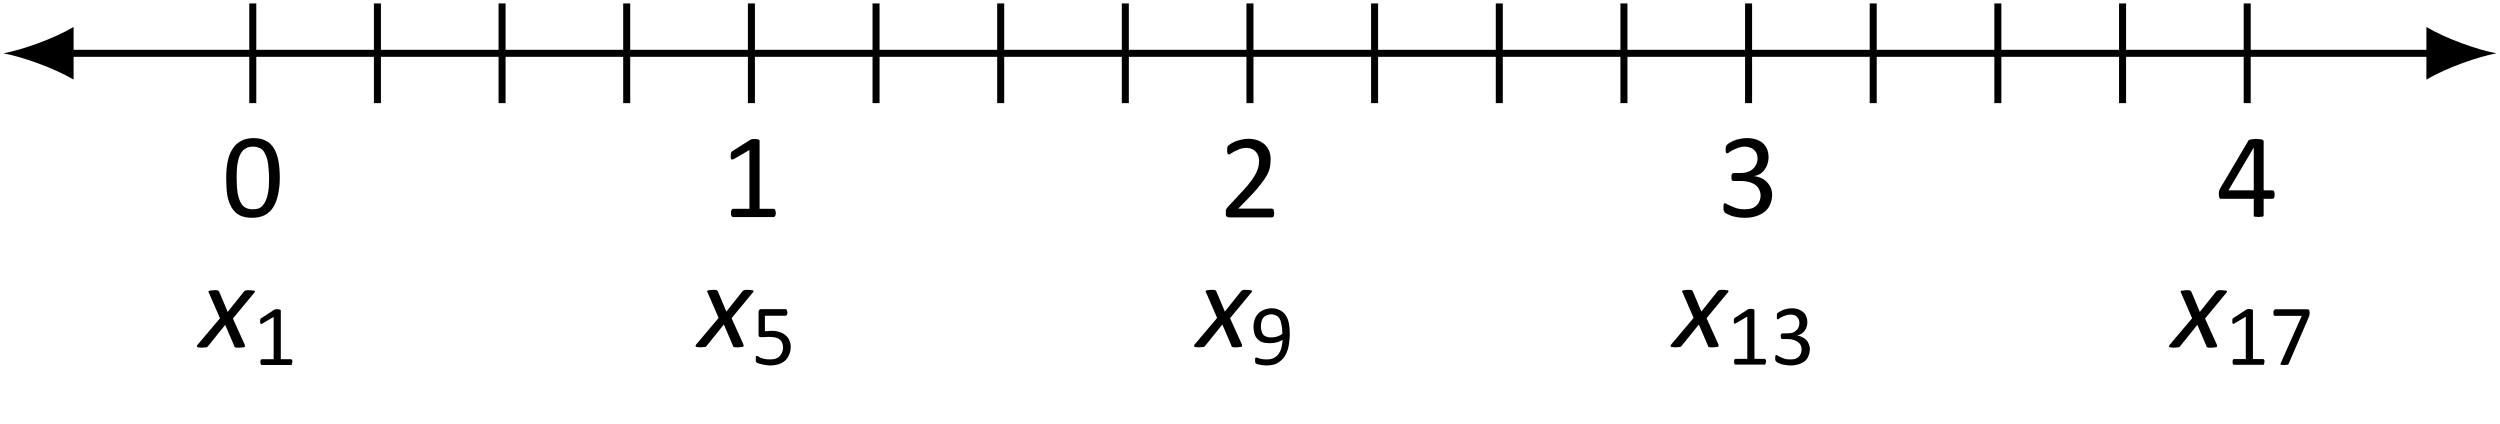 <?xml version="1.0" encoding="UTF-8"?>
<svg xmlns="http://www.w3.org/2000/svg" xmlns:xlink="http://www.w3.org/1999/xlink" width="142.13pt" height="24.09pt" viewBox="0 0 142.13 24.09" version="1.1">
<defs>
<g>
<symbol overflow="visible" id="glyph0-0">
<path style="stroke:none;" d="M 3.328 -4.406 L 3.328 0 L 0.156 0 L 0.156 -4.406 Z M 3.031 -0.281 L 3.031 -4.125 L 0.438 -4.125 L 0.438 -0.281 Z M 2.609 -2.906 C 2.609 -2.77 2.586 -2.648 2.547 -2.547 C 2.504 -2.441 2.445 -2.352 2.375 -2.281 C 2.312 -2.219 2.227 -2.164 2.125 -2.125 C 2.031 -2.082 1.926 -2.055 1.812 -2.047 L 1.797 -1.531 C 1.797 -1.508 1.773 -1.492 1.734 -1.484 C 1.703 -1.473 1.66 -1.469 1.609 -1.469 C 1.566 -1.469 1.535 -1.469 1.516 -1.469 C 1.492 -1.477 1.473 -1.484 1.453 -1.484 C 1.441 -1.484 1.43 -1.488 1.422 -1.5 C 1.422 -1.508 1.422 -1.52 1.422 -1.531 L 1.406 -2.156 C 1.395 -2.227 1.406 -2.273 1.438 -2.297 C 1.469 -2.328 1.516 -2.344 1.578 -2.344 L 1.641 -2.344 C 1.734 -2.344 1.812 -2.352 1.875 -2.375 C 1.945 -2.406 2.004 -2.441 2.047 -2.484 C 2.086 -2.535 2.117 -2.594 2.141 -2.656 C 2.16 -2.727 2.172 -2.801 2.172 -2.875 C 2.172 -3.039 2.125 -3.172 2.031 -3.266 C 1.938 -3.367 1.785 -3.422 1.578 -3.422 C 1.492 -3.422 1.414 -3.41 1.344 -3.391 C 1.281 -3.379 1.223 -3.363 1.172 -3.344 C 1.117 -3.32 1.078 -3.301 1.047 -3.281 C 1.016 -3.258 0.988 -3.25 0.969 -3.25 C 0.957 -3.25 0.945 -3.25 0.938 -3.25 C 0.938 -3.258 0.93 -3.27 0.922 -3.281 C 0.922 -3.289 0.914 -3.305 0.906 -3.328 C 0.906 -3.359 0.906 -3.391 0.906 -3.422 C 0.906 -3.461 0.906 -3.492 0.906 -3.516 C 0.914 -3.547 0.93 -3.566 0.953 -3.578 C 0.961 -3.598 0.988 -3.617 1.031 -3.641 C 1.082 -3.66 1.141 -3.676 1.203 -3.688 C 1.266 -3.707 1.332 -3.723 1.406 -3.734 C 1.477 -3.754 1.555 -3.766 1.641 -3.766 C 1.805 -3.766 1.953 -3.738 2.078 -3.688 C 2.203 -3.645 2.301 -3.586 2.375 -3.516 C 2.457 -3.441 2.516 -3.352 2.547 -3.25 C 2.586 -3.145 2.609 -3.031 2.609 -2.906 Z M 1.875 -0.922 C 1.875 -0.879 1.867 -0.844 1.859 -0.812 C 1.848 -0.781 1.832 -0.754 1.812 -0.734 C 1.789 -0.711 1.766 -0.695 1.734 -0.688 C 1.703 -0.676 1.66 -0.672 1.609 -0.672 C 1.566 -0.672 1.523 -0.676 1.484 -0.688 C 1.453 -0.695 1.426 -0.711 1.406 -0.734 C 1.383 -0.754 1.367 -0.781 1.359 -0.812 C 1.359 -0.844 1.359 -0.879 1.359 -0.922 C 1.359 -0.973 1.359 -1.016 1.359 -1.047 C 1.367 -1.078 1.383 -1.102 1.406 -1.125 C 1.426 -1.145 1.453 -1.16 1.484 -1.172 C 1.523 -1.18 1.566 -1.188 1.609 -1.188 C 1.66 -1.188 1.703 -1.18 1.734 -1.172 C 1.766 -1.16 1.789 -1.145 1.812 -1.125 C 1.832 -1.102 1.848 -1.078 1.859 -1.047 C 1.867 -1.016 1.875 -0.973 1.875 -0.922 Z M 0 1.344 Z M 0 1.344 "/>
</symbol>
<symbol overflow="visible" id="glyph0-1">
<path style="stroke:none;" d="M 3.297 -2.219 C 3.297 -1.875 3.266 -1.562 3.203 -1.281 C 3.148 -1.008 3.062 -0.77 2.938 -0.562 C 2.82 -0.363 2.66 -0.207 2.453 -0.094 C 2.254 0.008 2.008 0.062 1.719 0.062 C 1.445 0.062 1.211 0.016 1.016 -0.078 C 0.828 -0.18 0.676 -0.328 0.562 -0.516 C 0.445 -0.711 0.363 -0.945 0.312 -1.219 C 0.27 -1.5 0.25 -1.82 0.25 -2.188 C 0.25 -2.52 0.273 -2.828 0.328 -3.109 C 0.379 -3.391 0.469 -3.629 0.594 -3.828 C 0.719 -4.035 0.879 -4.191 1.078 -4.297 C 1.273 -4.41 1.52 -4.469 1.812 -4.469 C 2.094 -4.469 2.328 -4.414 2.516 -4.312 C 2.703 -4.219 2.852 -4.07 2.969 -3.875 C 3.082 -3.688 3.164 -3.453 3.219 -3.172 C 3.27 -2.891 3.297 -2.57 3.297 -2.219 Z M 2.688 -2.172 C 2.688 -2.391 2.676 -2.586 2.656 -2.766 C 2.645 -2.941 2.625 -3.094 2.594 -3.219 C 2.562 -3.352 2.52 -3.469 2.469 -3.562 C 2.426 -3.664 2.367 -3.75 2.297 -3.812 C 2.234 -3.875 2.156 -3.914 2.062 -3.938 C 1.977 -3.969 1.883 -3.984 1.781 -3.984 C 1.582 -3.984 1.422 -3.938 1.297 -3.844 C 1.18 -3.758 1.086 -3.633 1.016 -3.469 C 0.953 -3.312 0.906 -3.125 0.875 -2.906 C 0.852 -2.695 0.844 -2.473 0.844 -2.234 C 0.844 -1.898 0.859 -1.617 0.891 -1.391 C 0.93 -1.16 0.988 -0.973 1.062 -0.828 C 1.133 -0.68 1.227 -0.578 1.344 -0.516 C 1.457 -0.453 1.594 -0.422 1.75 -0.422 C 1.883 -0.422 2 -0.438 2.094 -0.469 C 2.188 -0.508 2.266 -0.566 2.328 -0.641 C 2.398 -0.723 2.457 -0.816 2.5 -0.922 C 2.551 -1.023 2.586 -1.141 2.609 -1.266 C 2.641 -1.398 2.66 -1.539 2.672 -1.688 C 2.68 -1.844 2.688 -2.004 2.688 -2.172 Z M 2.688 -2.172 "/>
</symbol>
<symbol overflow="visible" id="glyph0-2">
<path style="stroke:none;" d="M 3.156 -0.234 C 3.156 -0.191 3.148 -0.156 3.141 -0.125 C 3.141 -0.094 3.129 -0.066 3.109 -0.047 C 3.098 -0.035 3.086 -0.023 3.078 -0.016 C 3.066 -0.004 3.051 0 3.031 0 L 0.734 0 C 0.711 0 0.695 -0.004 0.688 -0.016 C 0.676 -0.023 0.66 -0.035 0.641 -0.047 C 0.629 -0.066 0.617 -0.094 0.609 -0.125 C 0.609 -0.156 0.609 -0.191 0.609 -0.234 C 0.609 -0.273 0.609 -0.305 0.609 -0.328 C 0.617 -0.359 0.629 -0.383 0.641 -0.406 C 0.648 -0.426 0.66 -0.441 0.672 -0.453 C 0.691 -0.461 0.711 -0.469 0.734 -0.469 L 1.656 -0.469 L 1.656 -3.812 L 0.797 -3.312 C 0.754 -3.289 0.719 -3.273 0.688 -3.266 C 0.664 -3.266 0.645 -3.27 0.625 -3.281 C 0.613 -3.301 0.602 -3.328 0.594 -3.359 C 0.594 -3.391 0.594 -3.43 0.594 -3.484 C 0.594 -3.523 0.594 -3.555 0.594 -3.578 C 0.602 -3.609 0.609 -3.633 0.609 -3.656 C 0.617 -3.676 0.629 -3.691 0.641 -3.703 C 0.648 -3.711 0.664 -3.727 0.688 -3.75 L 1.703 -4.391 C 1.711 -4.398 1.723 -4.406 1.734 -4.406 C 1.754 -4.414 1.773 -4.422 1.797 -4.422 C 1.816 -4.43 1.836 -4.438 1.859 -4.438 C 1.891 -4.438 1.926 -4.438 1.969 -4.438 C 2.02 -4.438 2.062 -4.43 2.094 -4.422 C 2.133 -4.422 2.164 -4.414 2.188 -4.406 C 2.207 -4.395 2.219 -4.383 2.219 -4.375 C 2.227 -4.363 2.234 -4.352 2.234 -4.344 L 2.234 -0.469 L 3.031 -0.469 C 3.051 -0.469 3.066 -0.461 3.078 -0.453 C 3.098 -0.441 3.113 -0.426 3.125 -0.406 C 3.133 -0.383 3.141 -0.359 3.141 -0.328 C 3.148 -0.305 3.156 -0.273 3.156 -0.234 Z M 3.156 -0.234 "/>
</symbol>
<symbol overflow="visible" id="glyph0-3">
<path style="stroke:none;" d="M 3.141 -0.25 C 3.141 -0.207 3.133 -0.172 3.125 -0.141 C 3.125 -0.109 3.117 -0.082 3.109 -0.062 C 3.098 -0.039 3.082 -0.023 3.062 -0.016 C 3.051 -0.004 3.035 0 3.016 0 L 0.578 0 C 0.547 0 0.52 -0.004 0.5 -0.016 C 0.477 -0.023 0.457 -0.035 0.438 -0.047 C 0.414 -0.066 0.398 -0.094 0.391 -0.125 C 0.391 -0.164 0.391 -0.207 0.391 -0.25 C 0.391 -0.301 0.391 -0.344 0.391 -0.375 C 0.391 -0.406 0.395 -0.43 0.406 -0.453 C 0.426 -0.484 0.441 -0.508 0.453 -0.531 C 0.473 -0.562 0.5 -0.594 0.531 -0.625 L 1.375 -1.531 C 1.57 -1.738 1.727 -1.926 1.844 -2.094 C 1.969 -2.258 2.062 -2.41 2.125 -2.547 C 2.188 -2.68 2.227 -2.801 2.25 -2.906 C 2.27 -3.02 2.281 -3.129 2.281 -3.234 C 2.281 -3.328 2.266 -3.414 2.234 -3.5 C 2.203 -3.594 2.156 -3.672 2.094 -3.734 C 2.039 -3.797 1.969 -3.848 1.875 -3.891 C 1.781 -3.93 1.676 -3.953 1.562 -3.953 C 1.426 -3.953 1.301 -3.93 1.188 -3.891 C 1.082 -3.848 0.988 -3.805 0.906 -3.766 C 0.82 -3.723 0.75 -3.68 0.688 -3.641 C 0.633 -3.598 0.594 -3.578 0.562 -3.578 C 0.551 -3.578 0.535 -3.582 0.516 -3.594 C 0.504 -3.602 0.492 -3.617 0.484 -3.641 C 0.484 -3.66 0.477 -3.688 0.469 -3.719 C 0.469 -3.758 0.469 -3.801 0.469 -3.844 C 0.469 -3.875 0.469 -3.898 0.469 -3.922 C 0.469 -3.953 0.473 -3.977 0.484 -4 C 0.492 -4.02 0.5 -4.035 0.5 -4.047 C 0.508 -4.066 0.531 -4.086 0.562 -4.109 C 0.594 -4.129 0.641 -4.16 0.703 -4.203 C 0.766 -4.242 0.848 -4.285 0.953 -4.328 C 1.055 -4.367 1.164 -4.398 1.281 -4.422 C 1.406 -4.453 1.535 -4.469 1.672 -4.469 C 1.879 -4.469 2.062 -4.438 2.219 -4.375 C 2.383 -4.312 2.52 -4.227 2.625 -4.125 C 2.727 -4.02 2.805 -3.898 2.859 -3.766 C 2.91 -3.629 2.938 -3.484 2.938 -3.328 C 2.938 -3.18 2.926 -3.035 2.906 -2.891 C 2.883 -2.754 2.832 -2.602 2.75 -2.438 C 2.664 -2.281 2.547 -2.102 2.391 -1.906 C 2.242 -1.707 2.047 -1.477 1.797 -1.219 L 1.094 -0.5 L 3.016 -0.5 C 3.023 -0.5 3.039 -0.492 3.062 -0.484 C 3.082 -0.473 3.098 -0.457 3.109 -0.438 C 3.117 -0.414 3.125 -0.391 3.125 -0.359 C 3.133 -0.328 3.141 -0.289 3.141 -0.25 Z M 3.141 -0.25 "/>
</symbol>
<symbol overflow="visible" id="glyph0-4">
<path style="stroke:none;" d="M 3.109 -1.266 C 3.109 -1.055 3.07 -0.867 3 -0.703 C 2.938 -0.547 2.836 -0.41 2.703 -0.297 C 2.566 -0.18 2.398 -0.094 2.203 -0.031 C 2.016 0.031 1.801 0.062 1.562 0.062 C 1.414 0.062 1.273 0.051 1.141 0.031 C 1.016 0.008 0.898 -0.016 0.797 -0.047 C 0.703 -0.086 0.617 -0.125 0.547 -0.156 C 0.484 -0.195 0.441 -0.223 0.422 -0.234 C 0.41 -0.254 0.398 -0.27 0.391 -0.281 C 0.379 -0.301 0.367 -0.32 0.359 -0.344 C 0.359 -0.363 0.352 -0.391 0.344 -0.422 C 0.344 -0.453 0.344 -0.492 0.344 -0.547 C 0.344 -0.629 0.348 -0.688 0.359 -0.719 C 0.379 -0.75 0.406 -0.766 0.438 -0.766 C 0.457 -0.766 0.5 -0.742 0.562 -0.703 C 0.625 -0.672 0.703 -0.633 0.797 -0.594 C 0.891 -0.551 1 -0.508 1.125 -0.469 C 1.25 -0.438 1.391 -0.422 1.547 -0.422 C 1.691 -0.422 1.82 -0.438 1.938 -0.469 C 2.051 -0.508 2.145 -0.566 2.219 -0.641 C 2.301 -0.711 2.359 -0.797 2.391 -0.891 C 2.43 -0.984 2.453 -1.086 2.453 -1.203 C 2.453 -1.328 2.426 -1.438 2.375 -1.531 C 2.332 -1.633 2.266 -1.723 2.172 -1.797 C 2.078 -1.867 1.957 -1.926 1.812 -1.969 C 1.676 -2.008 1.523 -2.031 1.359 -2.031 L 0.938 -2.031 C 0.914 -2.031 0.895 -2.031 0.875 -2.031 C 0.863 -2.039 0.848 -2.055 0.828 -2.078 C 0.816 -2.098 0.805 -2.117 0.797 -2.141 C 0.797 -2.172 0.797 -2.211 0.797 -2.266 C 0.797 -2.305 0.797 -2.336 0.797 -2.359 C 0.805 -2.391 0.816 -2.414 0.828 -2.438 C 0.848 -2.457 0.863 -2.469 0.875 -2.469 C 0.895 -2.477 0.914 -2.484 0.938 -2.484 L 1.312 -2.484 C 1.469 -2.484 1.602 -2.504 1.719 -2.547 C 1.844 -2.586 1.941 -2.645 2.016 -2.719 C 2.098 -2.789 2.16 -2.875 2.203 -2.969 C 2.254 -3.07 2.281 -3.188 2.281 -3.312 C 2.281 -3.406 2.266 -3.492 2.234 -3.578 C 2.203 -3.66 2.156 -3.727 2.094 -3.781 C 2.039 -3.844 1.969 -3.891 1.875 -3.922 C 1.781 -3.961 1.676 -3.984 1.562 -3.984 C 1.426 -3.984 1.301 -3.961 1.188 -3.922 C 1.082 -3.879 0.984 -3.836 0.891 -3.797 C 0.805 -3.754 0.738 -3.711 0.688 -3.672 C 0.633 -3.629 0.594 -3.609 0.562 -3.609 C 0.551 -3.609 0.535 -3.609 0.516 -3.609 C 0.504 -3.617 0.492 -3.629 0.484 -3.641 C 0.484 -3.66 0.477 -3.688 0.469 -3.719 C 0.469 -3.75 0.469 -3.789 0.469 -3.844 C 0.469 -3.875 0.469 -3.898 0.469 -3.922 C 0.477 -3.953 0.484 -3.977 0.484 -4 C 0.492 -4.02 0.504 -4.035 0.516 -4.047 C 0.523 -4.066 0.539 -4.086 0.562 -4.109 C 0.582 -4.129 0.625 -4.16 0.688 -4.203 C 0.758 -4.242 0.844 -4.285 0.938 -4.328 C 1.031 -4.367 1.141 -4.398 1.266 -4.422 C 1.391 -4.453 1.523 -4.469 1.672 -4.469 C 1.879 -4.469 2.055 -4.441 2.203 -4.391 C 2.359 -4.336 2.488 -4.266 2.594 -4.172 C 2.695 -4.078 2.773 -3.961 2.828 -3.828 C 2.879 -3.691 2.906 -3.547 2.906 -3.391 C 2.906 -3.242 2.883 -3.113 2.844 -3 C 2.812 -2.883 2.758 -2.781 2.688 -2.688 C 2.625 -2.594 2.539 -2.508 2.438 -2.438 C 2.332 -2.375 2.211 -2.332 2.078 -2.312 C 2.234 -2.289 2.375 -2.25 2.5 -2.188 C 2.625 -2.133 2.727 -2.062 2.812 -1.969 C 2.906 -1.875 2.977 -1.766 3.031 -1.641 C 3.082 -1.523 3.109 -1.398 3.109 -1.266 Z M 3.109 -1.266 "/>
</symbol>
<symbol overflow="visible" id="glyph0-5">
<path style="stroke:none;" d="M 3.328 -1.25 C 3.328 -1.176 3.316 -1.117 3.297 -1.078 C 3.273 -1.035 3.242 -1.016 3.203 -1.016 L 2.703 -1.016 L 2.703 -0.078 C 2.703 -0.066 2.695 -0.051 2.688 -0.031 C 2.676 -0.02 2.66 -0.008 2.641 0 C 2.617 0 2.586 0 2.547 0 C 2.516 0.008 2.473 0.016 2.422 0.016 C 2.359 0.016 2.305 0.008 2.266 0 C 2.234 0 2.207 0 2.188 0 C 2.164 -0.008 2.148 -0.02 2.141 -0.031 C 2.141 -0.051 2.141 -0.066 2.141 -0.078 L 2.141 -1.016 L 0.312 -1.016 C 0.289 -1.016 0.27 -1.016 0.25 -1.016 C 0.227 -1.023 0.211 -1.035 0.203 -1.047 C 0.191 -1.066 0.18 -1.094 0.172 -1.125 C 0.16 -1.164 0.156 -1.211 0.156 -1.266 C 0.156 -1.305 0.156 -1.344 0.156 -1.375 C 0.164 -1.414 0.172 -1.445 0.172 -1.469 C 0.18 -1.5 0.191 -1.523 0.203 -1.547 C 0.211 -1.578 0.227 -1.609 0.25 -1.641 L 1.828 -4.312 C 1.836 -4.332 1.852 -4.348 1.875 -4.359 C 1.906 -4.379 1.938 -4.391 1.969 -4.391 C 2 -4.398 2.039 -4.406 2.094 -4.406 C 2.145 -4.414 2.203 -4.422 2.266 -4.422 C 2.336 -4.422 2.398 -4.414 2.453 -4.406 C 2.516 -4.406 2.562 -4.398 2.594 -4.391 C 2.633 -4.379 2.66 -4.363 2.672 -4.344 C 2.691 -4.332 2.703 -4.316 2.703 -4.297 L 2.703 -1.5 L 3.203 -1.5 C 3.242 -1.5 3.273 -1.477 3.297 -1.438 C 3.316 -1.395 3.328 -1.332 3.328 -1.25 Z M 2.141 -3.906 L 2.125 -3.906 L 0.703 -1.5 L 2.141 -1.5 Z M 2.141 -3.906 "/>
</symbol>
<symbol overflow="visible" id="glyph1-0">
<path style="stroke:none;" d="M 3.359 -4.406 L 3.359 0 L 0.188 0 L 0.188 -4.406 Z M 3.062 -0.281 L 3.062 -4.125 L 0.469 -4.125 L 0.469 -0.281 Z M 2.625 -3.062 C 2.625 -2.938 2.609 -2.816 2.578 -2.703 C 2.547 -2.586 2.488 -2.484 2.406 -2.391 C 2.332 -2.297 2.234 -2.219 2.109 -2.156 C 1.984 -2.094 1.832 -2.055 1.656 -2.047 L 1.531 -1.531 C 1.52 -1.508 1.5 -1.492 1.469 -1.484 C 1.438 -1.473 1.391 -1.469 1.328 -1.469 C 1.297 -1.469 1.266 -1.469 1.234 -1.469 C 1.211 -1.477 1.195 -1.484 1.188 -1.484 C 1.176 -1.484 1.164 -1.488 1.156 -1.5 C 1.156 -1.508 1.156 -1.52 1.156 -1.531 L 1.266 -2.172 C 1.273 -2.234 1.297 -2.273 1.328 -2.297 C 1.367 -2.328 1.414 -2.344 1.469 -2.344 L 1.484 -2.344 C 1.629 -2.344 1.742 -2.363 1.828 -2.406 C 1.922 -2.445 1.992 -2.5 2.047 -2.562 C 2.098 -2.633 2.133 -2.707 2.156 -2.781 C 2.176 -2.863 2.188 -2.941 2.188 -3.016 C 2.188 -3.078 2.176 -3.129 2.156 -3.172 C 2.145 -3.223 2.117 -3.266 2.078 -3.297 C 2.047 -3.336 2 -3.367 1.938 -3.391 C 1.875 -3.41 1.797 -3.422 1.703 -3.422 C 1.617 -3.422 1.539 -3.41 1.469 -3.391 C 1.395 -3.379 1.328 -3.363 1.266 -3.344 C 1.211 -3.32 1.172 -3.301 1.141 -3.281 C 1.109 -3.258 1.082 -3.25 1.062 -3.25 C 1.039 -3.25 1.023 -3.254 1.016 -3.266 C 1.016 -3.285 1.016 -3.312 1.016 -3.344 C 1.016 -3.352 1.016 -3.367 1.016 -3.391 C 1.016 -3.41 1.016 -3.43 1.016 -3.453 C 1.023 -3.484 1.035 -3.508 1.047 -3.531 C 1.055 -3.551 1.066 -3.566 1.078 -3.578 C 1.098 -3.598 1.129 -3.617 1.172 -3.641 C 1.223 -3.66 1.281 -3.68 1.344 -3.703 C 1.414 -3.723 1.488 -3.738 1.562 -3.75 C 1.633 -3.758 1.711 -3.766 1.797 -3.766 C 1.953 -3.766 2.082 -3.742 2.188 -3.703 C 2.289 -3.66 2.375 -3.602 2.438 -3.531 C 2.508 -3.469 2.555 -3.391 2.578 -3.297 C 2.609 -3.211 2.625 -3.133 2.625 -3.062 Z M 1.5 -1.031 C 1.5 -1.02 1.5 -1 1.5 -0.969 C 1.5 -0.945 1.492 -0.922 1.484 -0.891 C 1.473 -0.859 1.461 -0.828 1.453 -0.797 C 1.441 -0.773 1.426 -0.754 1.406 -0.734 C 1.383 -0.711 1.352 -0.695 1.312 -0.688 C 1.281 -0.676 1.238 -0.672 1.188 -0.672 C 1.133 -0.672 1.094 -0.676 1.062 -0.688 C 1.039 -0.695 1.02 -0.707 1 -0.719 C 0.988 -0.727 0.977 -0.742 0.969 -0.766 C 0.969 -0.785 0.969 -0.805 0.969 -0.828 C 0.969 -0.848 0.969 -0.867 0.969 -0.891 C 0.977 -0.922 0.984 -0.945 0.984 -0.969 C 0.992 -1 1.004 -1.023 1.016 -1.047 C 1.035 -1.078 1.051 -1.102 1.062 -1.125 C 1.082 -1.145 1.109 -1.16 1.141 -1.172 C 1.18 -1.18 1.234 -1.188 1.297 -1.188 C 1.336 -1.188 1.367 -1.18 1.391 -1.172 C 1.422 -1.172 1.441 -1.16 1.453 -1.141 C 1.473 -1.129 1.484 -1.113 1.484 -1.094 C 1.492 -1.082 1.5 -1.062 1.5 -1.031 Z M 0 1.344 Z M 0 1.344 "/>
</symbol>
<symbol overflow="visible" id="glyph1-1">
<path style="stroke:none;" d="M 1.891 -1.641 L 2.562 -0.156 C 2.57 -0.125 2.578 -0.094 2.578 -0.062 C 2.578 -0.039 2.562 -0.023 2.531 -0.016 C 2.508 -0.004 2.473 0 2.422 0 C 2.379 0.008 2.328 0.016 2.266 0.016 C 2.203 0.016 2.148 0.016 2.109 0.016 C 2.078 0.016 2.051 0.008 2.031 0 C 2.008 -0.008 1.992 -0.02 1.984 -0.031 C 1.973 -0.039 1.969 -0.055 1.969 -0.078 L 1.453 -1.281 L 0.484 -0.078 C 0.473 -0.055 0.457 -0.039 0.438 -0.031 C 0.426 -0.02 0.406 -0.008 0.375 0 C 0.352 0 0.32 0 0.281 0 C 0.238 0.008 0.18 0.016 0.109 0.016 C 0.047 0.016 -0.004 0.008 -0.047 0 C -0.086 0 -0.113 -0.004 -0.125 -0.016 C -0.145 -0.023 -0.156 -0.039 -0.156 -0.062 C -0.156 -0.082 -0.145 -0.109 -0.125 -0.141 L 1.156 -1.656 L 0.531 -3.094 C 0.508 -3.125 0.5 -3.148 0.5 -3.172 C 0.508 -3.191 0.523 -3.207 0.547 -3.219 C 0.566 -3.227 0.598 -3.234 0.641 -3.234 C 0.68 -3.242 0.738 -3.25 0.812 -3.25 C 0.875 -3.25 0.922 -3.25 0.953 -3.25 C 0.992 -3.25 1.023 -3.242 1.047 -3.234 C 1.066 -3.223 1.078 -3.211 1.078 -3.203 C 1.086 -3.191 1.098 -3.18 1.109 -3.172 L 1.594 -2.016 L 2.516 -3.172 C 2.523 -3.18 2.535 -3.191 2.547 -3.203 C 2.566 -3.211 2.586 -3.223 2.609 -3.234 C 2.629 -3.242 2.66 -3.25 2.703 -3.25 C 2.742 -3.25 2.789 -3.25 2.844 -3.25 C 2.914 -3.25 2.973 -3.242 3.016 -3.234 C 3.055 -3.234 3.086 -3.227 3.109 -3.219 C 3.129 -3.207 3.141 -3.191 3.141 -3.172 C 3.141 -3.148 3.125 -3.125 3.094 -3.094 Z M 1.891 -1.641 "/>
</symbol>
<symbol overflow="visible" id="glyph2-0">
<path style="stroke:none;" d="M 2.375 -3.156 L 2.375 0 L 0.109 0 L 0.109 -3.156 Z M 2.172 -0.203 L 2.172 -2.953 L 0.312 -2.953 L 0.312 -0.203 Z M 1.859 -2.078 C 1.859 -1.984 1.844 -1.898 1.812 -1.828 C 1.789 -1.754 1.754 -1.691 1.703 -1.641 C 1.648 -1.586 1.586 -1.547 1.516 -1.516 C 1.453 -1.484 1.379 -1.469 1.297 -1.469 L 1.281 -1.094 C 1.281 -1.082 1.266 -1.07 1.234 -1.062 C 1.211 -1.051 1.18 -1.047 1.141 -1.047 C 1.117 -1.047 1.098 -1.047 1.078 -1.047 C 1.066 -1.055 1.055 -1.062 1.047 -1.062 C 1.035 -1.062 1.023 -1.062 1.016 -1.062 C 1.016 -1.07 1.016 -1.082 1.016 -1.094 L 1 -1.547 C 1 -1.586 1.008 -1.617 1.031 -1.641 C 1.051 -1.66 1.082 -1.672 1.125 -1.672 L 1.172 -1.672 C 1.242 -1.672 1.301 -1.68 1.344 -1.703 C 1.395 -1.723 1.438 -1.75 1.469 -1.781 C 1.5 -1.82 1.52 -1.863 1.531 -1.906 C 1.539 -1.957 1.547 -2.008 1.547 -2.062 C 1.547 -2.176 1.508 -2.27 1.438 -2.344 C 1.375 -2.414 1.27 -2.453 1.125 -2.453 C 1.07 -2.453 1.02 -2.441 0.969 -2.422 C 0.914 -2.41 0.867 -2.395 0.828 -2.375 C 0.797 -2.363 0.766 -2.352 0.734 -2.344 C 0.711 -2.332 0.695 -2.328 0.688 -2.328 C 0.688 -2.328 0.68 -2.328 0.672 -2.328 C 0.672 -2.336 0.664 -2.344 0.656 -2.344 C 0.656 -2.352 0.648 -2.363 0.641 -2.375 C 0.641 -2.395 0.641 -2.422 0.641 -2.453 C 0.641 -2.473 0.641 -2.492 0.641 -2.516 C 0.648 -2.535 0.66 -2.551 0.672 -2.562 C 0.691 -2.57 0.719 -2.582 0.75 -2.594 C 0.781 -2.613 0.816 -2.629 0.859 -2.641 C 0.898 -2.66 0.945 -2.672 1 -2.672 C 1.062 -2.68 1.117 -2.688 1.172 -2.688 C 1.297 -2.688 1.398 -2.672 1.484 -2.641 C 1.566 -2.609 1.633 -2.566 1.688 -2.516 C 1.75 -2.461 1.789 -2.395 1.812 -2.312 C 1.844 -2.238 1.859 -2.16 1.859 -2.078 Z M 1.344 -0.672 C 1.344 -0.629 1.336 -0.598 1.328 -0.578 C 1.316 -0.555 1.305 -0.535 1.297 -0.516 C 1.285 -0.504 1.266 -0.492 1.234 -0.484 C 1.211 -0.484 1.188 -0.484 1.156 -0.484 C 1.125 -0.484 1.094 -0.484 1.062 -0.484 C 1.039 -0.492 1.02 -0.504 1 -0.516 C 0.988 -0.535 0.977 -0.555 0.969 -0.578 C 0.969 -0.598 0.969 -0.629 0.969 -0.672 C 0.969 -0.703 0.969 -0.727 0.969 -0.75 C 0.977 -0.77 0.988 -0.785 1 -0.797 C 1.02 -0.816 1.039 -0.828 1.062 -0.828 C 1.094 -0.836 1.125 -0.844 1.156 -0.844 C 1.188 -0.844 1.211 -0.836 1.234 -0.828 C 1.266 -0.828 1.285 -0.816 1.297 -0.797 C 1.305 -0.785 1.316 -0.77 1.328 -0.75 C 1.336 -0.727 1.344 -0.703 1.344 -0.672 Z M 0 0.969 Z M 0 0.969 "/>
</symbol>
<symbol overflow="visible" id="glyph2-1">
<path style="stroke:none;" d="M 2.25 -0.172 C 2.25 -0.141 2.242 -0.113 2.234 -0.094 C 2.234 -0.07 2.227 -0.051 2.219 -0.031 C 2.219 -0.02 2.211 -0.008 2.203 0 C 2.191 0 2.18 0 2.172 0 L 0.516 0 C 0.504 0 0.492 0 0.484 0 C 0.484 -0.008 0.477 -0.02 0.469 -0.031 C 0.457 -0.051 0.445 -0.07 0.438 -0.094 C 0.438 -0.113 0.438 -0.141 0.438 -0.172 C 0.438 -0.191 0.438 -0.211 0.438 -0.234 C 0.445 -0.254 0.453 -0.27 0.453 -0.281 C 0.461 -0.301 0.473 -0.312 0.484 -0.312 C 0.492 -0.32 0.504 -0.328 0.516 -0.328 L 1.188 -0.328 L 1.188 -2.734 L 0.578 -2.375 C 0.547 -2.352 0.52 -2.336 0.5 -2.328 C 0.477 -2.328 0.461 -2.332 0.453 -2.344 C 0.441 -2.352 0.43 -2.367 0.422 -2.391 C 0.422 -2.422 0.422 -2.457 0.422 -2.5 C 0.422 -2.52 0.422 -2.539 0.422 -2.562 C 0.43 -2.582 0.438 -2.598 0.438 -2.609 C 0.445 -2.629 0.453 -2.641 0.453 -2.641 C 0.461 -2.648 0.477 -2.66 0.5 -2.672 L 1.219 -3.141 C 1.227 -3.148 1.238 -3.156 1.25 -3.156 C 1.258 -3.156 1.27 -3.156 1.281 -3.156 C 1.289 -3.164 1.305 -3.172 1.328 -3.172 C 1.348 -3.172 1.375 -3.172 1.406 -3.172 C 1.445 -3.172 1.477 -3.164 1.5 -3.156 C 1.531 -3.156 1.551 -3.148 1.562 -3.141 C 1.57 -3.141 1.578 -3.133 1.578 -3.125 C 1.586 -3.125 1.594 -3.117 1.594 -3.109 L 1.594 -0.328 L 2.172 -0.328 C 2.18 -0.328 2.191 -0.32 2.203 -0.312 C 2.211 -0.312 2.223 -0.301 2.234 -0.281 C 2.242 -0.27 2.25 -0.254 2.25 -0.234 C 2.25 -0.211 2.25 -0.191 2.25 -0.172 Z M 2.25 -0.172 "/>
</symbol>
<symbol overflow="visible" id="glyph2-2">
<path style="stroke:none;" d="M 2.234 -1.016 C 2.234 -0.848 2.203 -0.695 2.141 -0.562 C 2.086 -0.426 2.008 -0.312 1.906 -0.219 C 1.801 -0.133 1.676 -0.066 1.531 -0.016 C 1.395 0.023 1.238 0.047 1.062 0.047 C 0.957 0.047 0.863 0.035 0.781 0.016 C 0.695 0.004 0.617 -0.008 0.547 -0.031 C 0.484 -0.051 0.426 -0.066 0.375 -0.078 C 0.332 -0.098 0.305 -0.113 0.297 -0.125 C 0.285 -0.145 0.273 -0.156 0.266 -0.156 C 0.266 -0.164 0.258 -0.176 0.25 -0.188 C 0.25 -0.207 0.25 -0.227 0.25 -0.25 C 0.25 -0.27 0.25 -0.297 0.25 -0.328 C 0.25 -0.359 0.25 -0.383 0.25 -0.406 C 0.25 -0.426 0.25 -0.441 0.25 -0.453 C 0.258 -0.461 0.27 -0.473 0.281 -0.484 C 0.289 -0.492 0.301 -0.5 0.312 -0.5 C 0.332 -0.5 0.359 -0.488 0.391 -0.469 C 0.422 -0.445 0.461 -0.422 0.516 -0.391 C 0.578 -0.367 0.648 -0.348 0.734 -0.328 C 0.828 -0.305 0.93 -0.297 1.047 -0.297 C 1.148 -0.297 1.25 -0.305 1.344 -0.328 C 1.438 -0.359 1.516 -0.398 1.578 -0.453 C 1.641 -0.516 1.691 -0.586 1.734 -0.672 C 1.773 -0.754 1.797 -0.852 1.797 -0.969 C 1.797 -1.07 1.781 -1.16 1.75 -1.234 C 1.719 -1.316 1.664 -1.383 1.594 -1.438 C 1.531 -1.488 1.445 -1.523 1.344 -1.547 C 1.25 -1.566 1.129 -1.578 0.984 -1.578 C 0.891 -1.578 0.805 -1.57 0.734 -1.562 C 0.66 -1.562 0.594 -1.562 0.531 -1.562 C 0.488 -1.562 0.457 -1.57 0.438 -1.594 C 0.414 -1.613 0.406 -1.648 0.406 -1.703 L 0.406 -2.984 C 0.406 -3.047 0.414 -3.086 0.438 -3.109 C 0.469 -3.141 0.504 -3.156 0.547 -3.156 L 1.953 -3.156 C 1.961 -3.156 1.973 -3.148 1.984 -3.141 C 1.992 -3.129 2.004 -3.113 2.016 -3.094 C 2.023 -3.082 2.031 -3.066 2.031 -3.047 C 2.039 -3.023 2.047 -3 2.047 -2.969 C 2.047 -2.906 2.035 -2.859 2.016 -2.828 C 1.992 -2.797 1.973 -2.781 1.953 -2.781 L 0.766 -2.781 L 0.766 -1.906 C 0.828 -1.906 0.883 -1.906 0.938 -1.906 C 1 -1.914 1.07 -1.922 1.156 -1.922 C 1.332 -1.922 1.488 -1.895 1.625 -1.844 C 1.758 -1.801 1.867 -1.738 1.953 -1.656 C 2.047 -1.582 2.113 -1.488 2.156 -1.375 C 2.207 -1.27 2.234 -1.148 2.234 -1.016 Z M 2.234 -1.016 "/>
</symbol>
<symbol overflow="visible" id="glyph2-3">
<path style="stroke:none;" d="M 2.266 -1.703 C 2.266 -1.566 2.254 -1.426 2.234 -1.281 C 2.223 -1.145 2.195 -1.008 2.156 -0.875 C 2.125 -0.75 2.07 -0.629 2 -0.516 C 1.938 -0.398 1.852 -0.301 1.75 -0.219 C 1.656 -0.133 1.539 -0.066 1.406 -0.016 C 1.27 0.023 1.109 0.047 0.922 0.047 C 0.859 0.047 0.789 0.039 0.719 0.031 C 0.656 0.02 0.598 0.008 0.547 0 C 0.492 -0.008 0.445 -0.02 0.406 -0.031 C 0.375 -0.051 0.348 -0.066 0.328 -0.078 C 0.316 -0.098 0.305 -0.117 0.297 -0.141 C 0.297 -0.172 0.297 -0.207 0.297 -0.25 C 0.297 -0.281 0.297 -0.305 0.297 -0.328 C 0.297 -0.348 0.297 -0.363 0.297 -0.375 C 0.305 -0.383 0.316 -0.391 0.328 -0.391 C 0.336 -0.398 0.348 -0.406 0.359 -0.406 C 0.379 -0.406 0.406 -0.398 0.438 -0.391 C 0.469 -0.379 0.504 -0.363 0.547 -0.344 C 0.598 -0.332 0.656 -0.32 0.719 -0.312 C 0.789 -0.301 0.867 -0.297 0.953 -0.297 C 1.109 -0.297 1.242 -0.32 1.359 -0.375 C 1.473 -0.438 1.566 -0.52 1.641 -0.625 C 1.711 -0.727 1.766 -0.848 1.797 -0.984 C 1.828 -1.117 1.848 -1.258 1.859 -1.406 C 1.766 -1.352 1.656 -1.305 1.531 -1.266 C 1.414 -1.234 1.281 -1.219 1.125 -1.219 C 0.957 -1.219 0.812 -1.238 0.688 -1.281 C 0.57 -1.332 0.477 -1.398 0.406 -1.484 C 0.332 -1.566 0.281 -1.664 0.25 -1.781 C 0.219 -1.895 0.203 -2.02 0.203 -2.156 C 0.203 -2.289 0.223 -2.422 0.266 -2.547 C 0.305 -2.672 0.367 -2.781 0.453 -2.875 C 0.535 -2.977 0.645 -3.055 0.781 -3.109 C 0.914 -3.172 1.07 -3.203 1.25 -3.203 C 1.383 -3.203 1.5 -3.18 1.594 -3.141 C 1.695 -3.109 1.785 -3.062 1.859 -3 C 1.941 -2.938 2.008 -2.859 2.062 -2.766 C 2.113 -2.68 2.156 -2.582 2.188 -2.469 C 2.219 -2.363 2.238 -2.242 2.25 -2.109 C 2.258 -1.984 2.266 -1.848 2.266 -1.703 Z M 1.844 -1.75 C 1.844 -1.957 1.828 -2.129 1.797 -2.266 C 1.773 -2.41 1.738 -2.523 1.688 -2.609 C 1.633 -2.703 1.566 -2.766 1.484 -2.797 C 1.41 -2.836 1.32 -2.859 1.219 -2.859 C 1.113 -2.859 1.02 -2.836 0.938 -2.797 C 0.863 -2.766 0.801 -2.719 0.75 -2.656 C 0.707 -2.594 0.676 -2.52 0.656 -2.438 C 0.633 -2.352 0.625 -2.27 0.625 -2.188 C 0.625 -2.094 0.633 -2.004 0.656 -1.922 C 0.676 -1.836 0.707 -1.77 0.75 -1.719 C 0.789 -1.664 0.848 -1.625 0.922 -1.594 C 1.004 -1.562 1.098 -1.547 1.203 -1.547 C 1.316 -1.547 1.43 -1.562 1.547 -1.594 C 1.66 -1.633 1.758 -1.688 1.844 -1.75 Z M 1.844 -1.75 "/>
</symbol>
<symbol overflow="visible" id="glyph2-4">
<path style="stroke:none;" d="M 2.219 -0.906 C 2.219 -0.758 2.191 -0.625 2.141 -0.5 C 2.098 -0.383 2.031 -0.285 1.938 -0.203 C 1.844 -0.129 1.723 -0.066 1.578 -0.016 C 1.441 0.023 1.285 0.047 1.109 0.047 C 1.004 0.047 0.906 0.035 0.812 0.016 C 0.727 0.004 0.648 -0.008 0.578 -0.031 C 0.504 -0.062 0.441 -0.086 0.391 -0.109 C 0.348 -0.141 0.32 -0.16 0.312 -0.172 C 0.301 -0.18 0.289 -0.191 0.281 -0.203 C 0.27 -0.211 0.266 -0.223 0.266 -0.234 C 0.266 -0.254 0.258 -0.273 0.25 -0.297 C 0.25 -0.328 0.25 -0.359 0.25 -0.391 C 0.25 -0.453 0.254 -0.492 0.266 -0.516 C 0.273 -0.535 0.289 -0.547 0.312 -0.547 C 0.332 -0.547 0.363 -0.531 0.406 -0.5 C 0.445 -0.477 0.5 -0.453 0.562 -0.422 C 0.633 -0.391 0.711 -0.359 0.797 -0.328 C 0.891 -0.305 0.992 -0.297 1.109 -0.297 C 1.211 -0.297 1.305 -0.305 1.391 -0.328 C 1.473 -0.359 1.539 -0.398 1.594 -0.453 C 1.645 -0.504 1.68 -0.562 1.703 -0.625 C 1.734 -0.695 1.75 -0.773 1.75 -0.859 C 1.75 -0.953 1.734 -1.031 1.703 -1.094 C 1.672 -1.164 1.617 -1.227 1.547 -1.281 C 1.484 -1.332 1.398 -1.375 1.297 -1.406 C 1.203 -1.438 1.094 -1.453 0.969 -1.453 L 0.672 -1.453 C 0.66 -1.453 0.645 -1.453 0.625 -1.453 C 0.613 -1.461 0.602 -1.473 0.594 -1.484 C 0.594 -1.492 0.586 -1.508 0.578 -1.531 C 0.566 -1.551 0.562 -1.582 0.562 -1.625 C 0.562 -1.656 0.562 -1.676 0.562 -1.688 C 0.57 -1.707 0.582 -1.723 0.594 -1.734 C 0.602 -1.754 0.613 -1.766 0.625 -1.766 C 0.633 -1.773 0.648 -1.781 0.672 -1.781 L 0.938 -1.781 C 1.051 -1.781 1.148 -1.789 1.234 -1.812 C 1.316 -1.844 1.383 -1.883 1.438 -1.938 C 1.5 -1.988 1.547 -2.051 1.578 -2.125 C 1.609 -2.195 1.625 -2.281 1.625 -2.375 C 1.625 -2.438 1.613 -2.492 1.594 -2.547 C 1.57 -2.609 1.539 -2.66 1.5 -2.703 C 1.457 -2.754 1.406 -2.789 1.344 -2.812 C 1.281 -2.832 1.203 -2.844 1.109 -2.844 C 1.016 -2.844 0.926 -2.828 0.844 -2.797 C 0.77 -2.773 0.703 -2.75 0.641 -2.719 C 0.578 -2.688 0.523 -2.656 0.484 -2.625 C 0.453 -2.594 0.426 -2.578 0.406 -2.578 C 0.395 -2.578 0.383 -2.578 0.375 -2.578 C 0.363 -2.586 0.352 -2.598 0.344 -2.609 C 0.344 -2.617 0.344 -2.633 0.344 -2.656 C 0.344 -2.688 0.344 -2.719 0.344 -2.75 C 0.344 -2.77 0.344 -2.789 0.344 -2.812 C 0.344 -2.832 0.344 -2.848 0.344 -2.859 C 0.352 -2.879 0.359 -2.895 0.359 -2.906 C 0.367 -2.914 0.379 -2.926 0.391 -2.938 C 0.41 -2.957 0.441 -2.977 0.484 -3 C 0.535 -3.031 0.594 -3.062 0.656 -3.094 C 0.727 -3.125 0.812 -3.148 0.906 -3.172 C 1 -3.191 1.098 -3.203 1.203 -3.203 C 1.348 -3.203 1.473 -3.18 1.578 -3.141 C 1.691 -3.098 1.785 -3.039 1.859 -2.969 C 1.93 -2.906 1.984 -2.828 2.016 -2.734 C 2.055 -2.641 2.078 -2.535 2.078 -2.422 C 2.078 -2.316 2.062 -2.223 2.031 -2.141 C 2.008 -2.055 1.973 -1.984 1.922 -1.922 C 1.867 -1.859 1.805 -1.801 1.734 -1.75 C 1.66 -1.707 1.578 -1.676 1.484 -1.656 C 1.598 -1.645 1.695 -1.613 1.781 -1.562 C 1.875 -1.52 1.953 -1.469 2.016 -1.406 C 2.078 -1.344 2.125 -1.266 2.156 -1.172 C 2.195 -1.086 2.219 -1 2.219 -0.906 Z M 2.219 -0.906 "/>
</symbol>
<symbol overflow="visible" id="glyph2-5">
<path style="stroke:none;" d="M 2.297 -2.969 C 2.297 -2.938 2.289 -2.91 2.281 -2.891 C 2.281 -2.867 2.281 -2.848 2.281 -2.828 C 2.281 -2.805 2.273 -2.785 2.266 -2.766 C 2.254 -2.742 2.242 -2.719 2.234 -2.688 L 1.109 -0.078 C 1.098 -0.055 1.086 -0.039 1.078 -0.031 C 1.066 -0.02 1.051 -0.008 1.031 0 C 1.008 0 0.984 0 0.953 0 C 0.922 0.008 0.883 0.016 0.844 0.016 C 0.789 0.016 0.75 0.008 0.719 0 C 0.688 0 0.66 -0.004 0.641 -0.016 C 0.629 -0.023 0.625 -0.035 0.625 -0.047 C 0.633 -0.066 0.645 -0.086 0.656 -0.109 L 1.844 -2.781 L 0.328 -2.781 C 0.297 -2.781 0.27 -2.797 0.25 -2.828 C 0.238 -2.859 0.234 -2.906 0.234 -2.969 C 0.234 -3 0.234 -3.023 0.234 -3.047 C 0.242 -3.066 0.254 -3.082 0.266 -3.094 C 0.273 -3.113 0.285 -3.129 0.297 -3.141 C 0.305 -3.148 0.316 -3.156 0.328 -3.156 L 2.172 -3.156 C 2.191 -3.156 2.207 -3.148 2.219 -3.141 C 2.238 -3.141 2.254 -3.129 2.266 -3.109 C 2.273 -3.098 2.281 -3.078 2.281 -3.047 C 2.289 -3.023 2.297 -3 2.297 -2.969 Z M 2.297 -2.969 "/>
</symbol>
</g>
</defs>
<g id="surface1">
<path style="fill:none;stroke-width:0.399;stroke-linecap:butt;stroke-linejoin:miter;stroke:rgb(0%,0%,0%);stroke-opacity:1;stroke-miterlimit:10;" d="M -10.589 -0.001 L 123.974 -0.001 " transform="matrix(1,0,0,-1,14.37,3.03)"/>
<path style=" stroke:none;fill-rule:nonzero;fill:rgb(0%,0%,0%);fill-opacity:1;" d="M 0.195 3.031 C 1.258 3.23 2.984 3.828 4.184 4.523 L 4.184 1.535 C 2.984 2.234 1.258 2.832 0.195 3.031 "/>
<path style=" stroke:none;fill-rule:nonzero;fill:rgb(0%,0%,0%);fill-opacity:1;" d="M 141.93 3.031 C 140.867 2.832 139.141 2.234 137.945 1.535 L 137.945 4.523 C 139.141 3.828 140.867 3.23 141.93 3.031 "/>
<path style="fill:none;stroke-width:0.399;stroke-linecap:butt;stroke-linejoin:miter;stroke:rgb(0%,0%,0%);stroke-opacity:1;stroke-miterlimit:10;" d="M 0.001 -2.833 L 0.001 2.835 " transform="matrix(1,0,0,-1,14.37,3.03)"/>
<path style="fill:none;stroke-width:0.399;stroke-linecap:butt;stroke-linejoin:miter;stroke:rgb(0%,0%,0%);stroke-opacity:1;stroke-miterlimit:10;" d="M 7.087 -2.833 L 7.087 2.835 " transform="matrix(1,0,0,-1,14.37,3.03)"/>
<path style="fill:none;stroke-width:0.399;stroke-linecap:butt;stroke-linejoin:miter;stroke:rgb(0%,0%,0%);stroke-opacity:1;stroke-miterlimit:10;" d="M 14.173 -2.833 L 14.173 2.835 " transform="matrix(1,0,0,-1,14.37,3.03)"/>
<path style="fill:none;stroke-width:0.399;stroke-linecap:butt;stroke-linejoin:miter;stroke:rgb(0%,0%,0%);stroke-opacity:1;stroke-miterlimit:10;" d="M 21.259 -2.833 L 21.259 2.835 " transform="matrix(1,0,0,-1,14.37,3.03)"/>
<path style="fill:none;stroke-width:0.399;stroke-linecap:butt;stroke-linejoin:miter;stroke:rgb(0%,0%,0%);stroke-opacity:1;stroke-miterlimit:10;" d="M 28.349 -2.833 L 28.349 2.835 " transform="matrix(1,0,0,-1,14.37,3.03)"/>
<path style="fill:none;stroke-width:0.399;stroke-linecap:butt;stroke-linejoin:miter;stroke:rgb(0%,0%,0%);stroke-opacity:1;stroke-miterlimit:10;" d="M 35.435 -2.833 L 35.435 2.835 " transform="matrix(1,0,0,-1,14.37,3.03)"/>
<path style="fill:none;stroke-width:0.399;stroke-linecap:butt;stroke-linejoin:miter;stroke:rgb(0%,0%,0%);stroke-opacity:1;stroke-miterlimit:10;" d="M 42.521 -2.833 L 42.521 2.835 " transform="matrix(1,0,0,-1,14.37,3.03)"/>
<path style="fill:none;stroke-width:0.399;stroke-linecap:butt;stroke-linejoin:miter;stroke:rgb(0%,0%,0%);stroke-opacity:1;stroke-miterlimit:10;" d="M 49.607 -2.833 L 49.607 2.835 " transform="matrix(1,0,0,-1,14.37,3.03)"/>
<path style="fill:none;stroke-width:0.399;stroke-linecap:butt;stroke-linejoin:miter;stroke:rgb(0%,0%,0%);stroke-opacity:1;stroke-miterlimit:10;" d="M 56.693 -2.833 L 56.693 2.835 " transform="matrix(1,0,0,-1,14.37,3.03)"/>
<path style="fill:none;stroke-width:0.399;stroke-linecap:butt;stroke-linejoin:miter;stroke:rgb(0%,0%,0%);stroke-opacity:1;stroke-miterlimit:10;" d="M 63.778 -2.833 L 63.778 2.835 " transform="matrix(1,0,0,-1,14.37,3.03)"/>
<path style="fill:none;stroke-width:0.399;stroke-linecap:butt;stroke-linejoin:miter;stroke:rgb(0%,0%,0%);stroke-opacity:1;stroke-miterlimit:10;" d="M 70.868 -2.833 L 70.868 2.835 " transform="matrix(1,0,0,-1,14.37,3.03)"/>
<path style="fill:none;stroke-width:0.399;stroke-linecap:butt;stroke-linejoin:miter;stroke:rgb(0%,0%,0%);stroke-opacity:1;stroke-miterlimit:10;" d="M 77.954 -2.833 L 77.954 2.835 " transform="matrix(1,0,0,-1,14.37,3.03)"/>
<path style="fill:none;stroke-width:0.399;stroke-linecap:butt;stroke-linejoin:miter;stroke:rgb(0%,0%,0%);stroke-opacity:1;stroke-miterlimit:10;" d="M 85.04 -2.833 L 85.04 2.835 " transform="matrix(1,0,0,-1,14.37,3.03)"/>
<path style="fill:none;stroke-width:0.399;stroke-linecap:butt;stroke-linejoin:miter;stroke:rgb(0%,0%,0%);stroke-opacity:1;stroke-miterlimit:10;" d="M 92.126 -2.833 L 92.126 2.835 " transform="matrix(1,0,0,-1,14.37,3.03)"/>
<path style="fill:none;stroke-width:0.399;stroke-linecap:butt;stroke-linejoin:miter;stroke:rgb(0%,0%,0%);stroke-opacity:1;stroke-miterlimit:10;" d="M 99.212 -2.833 L 99.212 2.835 " transform="matrix(1,0,0,-1,14.37,3.03)"/>
<path style="fill:none;stroke-width:0.399;stroke-linecap:butt;stroke-linejoin:miter;stroke:rgb(0%,0%,0%);stroke-opacity:1;stroke-miterlimit:10;" d="M 106.302 -2.833 L 106.302 2.835 " transform="matrix(1,0,0,-1,14.37,3.03)"/>
<path style="fill:none;stroke-width:0.399;stroke-linecap:butt;stroke-linejoin:miter;stroke:rgb(0%,0%,0%);stroke-opacity:1;stroke-miterlimit:10;" d="M 113.388 -2.833 L 113.388 2.835 " transform="matrix(1,0,0,-1,14.37,3.03)"/>
<g style="fill:rgb(0%,0%,0%);fill-opacity:1;">
  <use xlink:href="#glyph0-1" x="12.61" y="12.32"/>
</g>
<g style="fill:rgb(0%,0%,0%);fill-opacity:1;">
  <use xlink:href="#glyph0-2" x="40.95" y="12.34"/>
</g>
<g style="fill:rgb(0%,0%,0%);fill-opacity:1;">
  <use xlink:href="#glyph0-3" x="69.3" y="12.36"/>
</g>
<g style="fill:rgb(0%,0%,0%);fill-opacity:1;">
  <use xlink:href="#glyph0-4" x="97.64" y="12.32"/>
</g>
<g style="fill:rgb(0%,0%,0%);fill-opacity:1;">
  <use xlink:href="#glyph0-5" x="125.99" y="12.32"/>
</g>
<g style="fill:rgb(0%,0%,0%);fill-opacity:1;">
  <use xlink:href="#glyph1-1" x="11.35" y="19.75"/>
</g>
<g style="fill:rgb(0%,0%,0%);fill-opacity:1;">
  <use xlink:href="#glyph2-1" x="14.37" y="20.75"/>
</g>
<g style="fill:rgb(0%,0%,0%);fill-opacity:1;">
  <use xlink:href="#glyph1-1" x="39.7" y="19.73"/>
</g>
<g style="fill:rgb(0%,0%,0%);fill-opacity:1;">
  <use xlink:href="#glyph2-2" x="42.72" y="20.73"/>
</g>
<g style="fill:rgb(0%,0%,0%);fill-opacity:1;">
  <use xlink:href="#glyph1-1" x="68.04" y="19.73"/>
</g>
<g style="fill:rgb(0%,0%,0%);fill-opacity:1;">
  <use xlink:href="#glyph2-3" x="71.06" y="20.73"/>
</g>
<g style="fill:rgb(0%,0%,0%);fill-opacity:1;">
  <use xlink:href="#glyph1-1" x="95.13" y="19.73"/>
</g>
<g style="fill:rgb(0%,0%,0%);fill-opacity:1;">
  <use xlink:href="#glyph2-1" x="98.15" y="20.73"/>
  <use xlink:href="#glyph2-4" x="100.675" y="20.73"/>
</g>
<g style="fill:rgb(0%,0%,0%);fill-opacity:1;">
  <use xlink:href="#glyph1-1" x="123.47" y="19.75"/>
</g>
<g style="fill:rgb(0%,0%,0%);fill-opacity:1;">
  <use xlink:href="#glyph2-1" x="126.49" y="20.74"/>
  <use xlink:href="#glyph2-5" x="129.015" y="20.74"/>
</g>
</g>
</svg>
